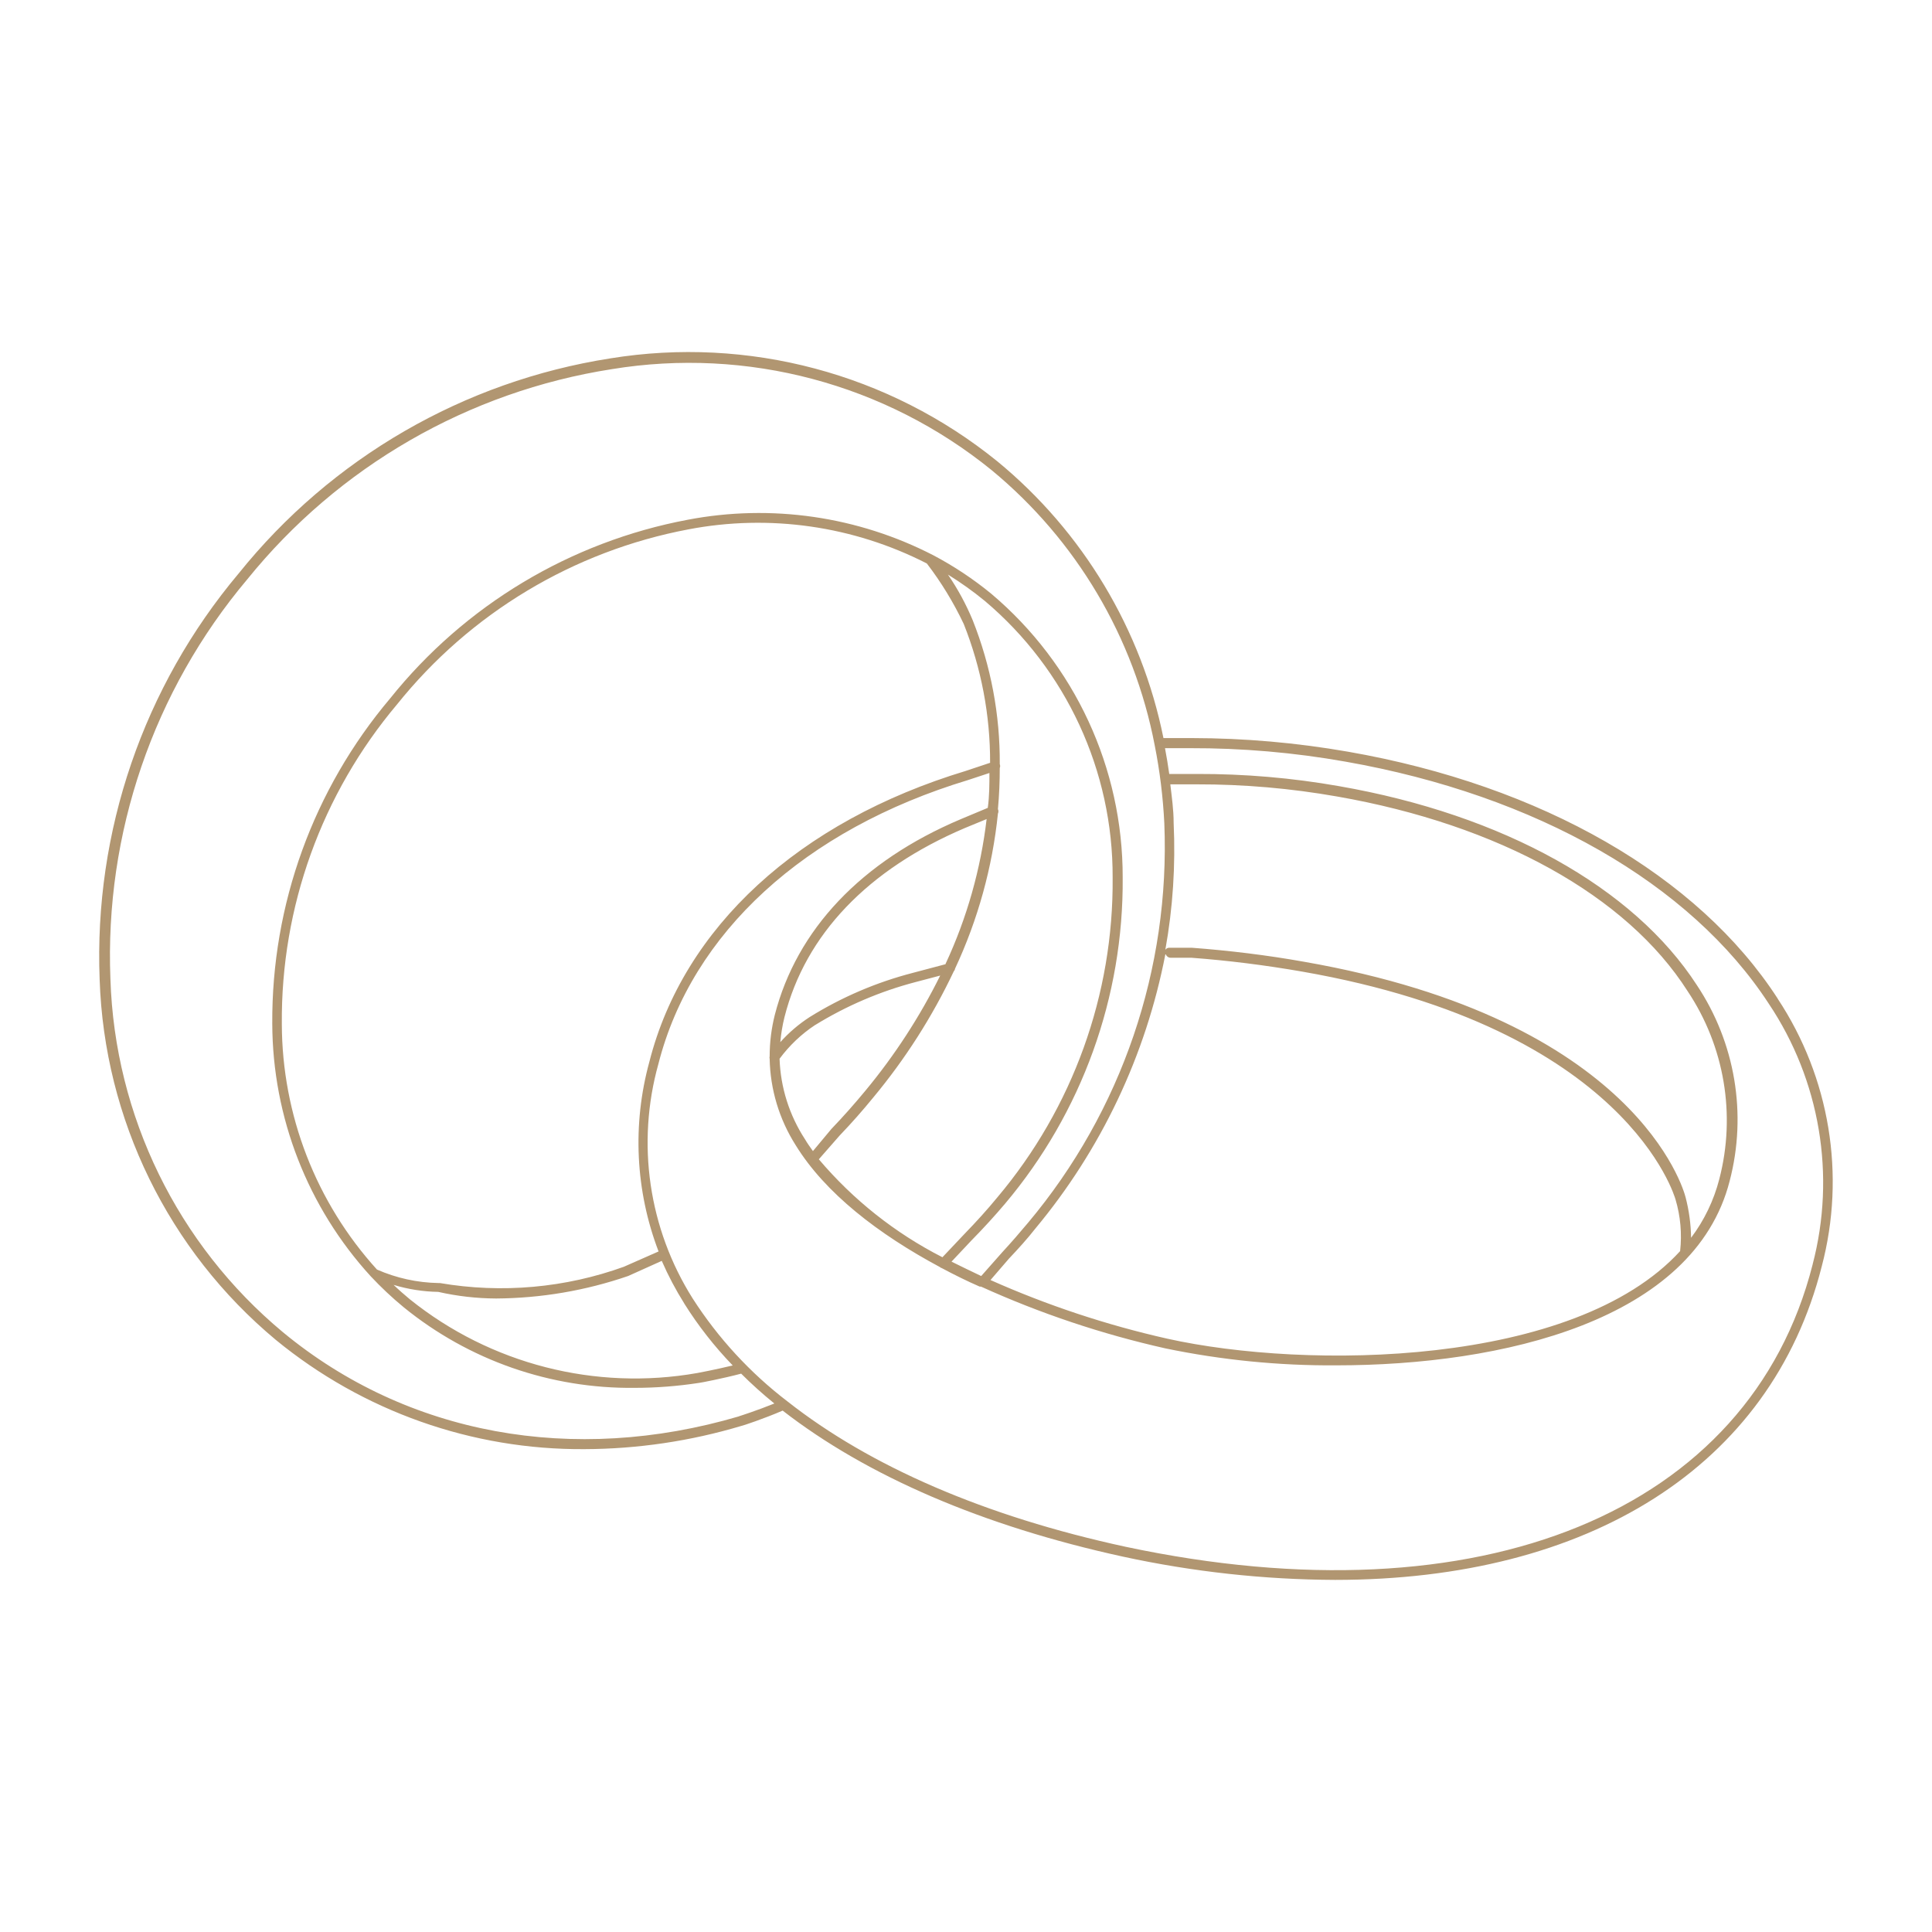 <svg  xmlns="http://www.w3.org/2000/svg" width="400" height="400" viewBox="0 0 400 400" fill="#b19671"><path class="cls-2 svelte-13u03o1" d="M368.06,206.76c-16.49-25.5-48.91-44.13-88.92-51.12-10.69-1.87-21.52-2.82-32.38-2.83h-5.88c-4.53-22.47-16.66-42.7-34.36-57.27-22.46-18.21-51.63-25.98-80.17-21.34-30.29,4.74-57.73,20.61-76.93,44.52-19.73,23.46-29.99,53.44-28.79,84.07.96,28.95,14.24,56.11,36.5,74.64,18.01,14.77,40.62,22.77,63.91,22.6,10.99-.04,21.92-1.66,32.45-4.81.19,0,4.77-1.53,8.55-3.17,17.41,13.52,41.42,23.9,70.48,30.24,14.43,3.13,29.14,4.75,43.9,4.81,52.38,0,90.21-23.36,100.75-64.9,5-18.93,1.68-39.1-9.12-55.43ZM241.38,197.6c.14.41.52.68.95.69h4.31c7.64.57,15.27,1.53,22.91,2.86,67.42,11.76,77.23,46.81,77.35,47.19,1.03,3.46,1.35,7.1.95,10.69-21.99,24.05-77.35,24.55-106.17,18.13-12.57-2.83-24.84-6.9-36.61-12.14l3.82-4.43c1.91-2.02,3.82-4.12,5.46-6.22,13.62-16.35,22.88-35.88,26.92-56.77h.11ZM348.97,247.84c-.38-1.49-10.12-36.69-78.99-48.72-7.64-1.37-15.61-2.33-23.25-2.9h-4.66c-.32,0-.61.16-.8.42,1.56-8.66,2.13-17.47,1.72-26.27,0-2.71-.38-5.34-.69-7.98h5.5c9.74-.02,19.46.83,29.05,2.52,33.41,5.84,59.94,20.5,72.54,40.28,7.65,11.45,10.04,25.62,6.57,38.94-1.13,4.39-3.11,8.52-5.84,12.14-.04-2.85-.43-5.68-1.15-8.44ZM153,293.24c-34.36,10.12-68.72,3.82-94.41-17.41-21.82-18.15-34.83-44.78-35.73-73.15-1.2-30.14,8.9-59.65,28.33-82.73,18.88-23.37,45.79-38.89,75.48-43.52,28-4.59,56.63,3.03,78.65,20.92,17.54,14.48,29.47,34.63,33.75,56.96h0c1.06,5.33,1.72,10.72,1.99,16.15,1.22,30.1-8.82,59.57-28.18,82.66-1.72,2.06-3.51,4.12-5.38,6.15l-4.35,4.92c-2.04-.97-4.09-1.96-6.15-2.98l4.09-4.35c2.56-2.6,4.85-5.12,6.99-7.64,15.92-18.88,24.56-42.84,24.36-67.54.05-22.65-9.91-44.16-27.22-58.76-3.71-3.04-7.71-5.7-11.95-7.94h0c-15.66-8.08-33.58-10.68-50.89-7.37-24.28,4.57-46.13,17.68-61.58,36.96-15.92,18.83-24.58,42.73-24.43,67.38.06,19.36,7.33,38.01,20.39,52.3h0c2.14,2.28,4.42,4.43,6.83,6.41,13.49,10.98,30.41,16.88,47.8,16.68,4.47,0,8.94-.35,13.36-1.03.19,0,4.96-.92,8.7-1.91,2.14,2.14,4.43,4.2,6.87,6.18-3.47,1.41-7.25,2.63-7.29,2.63ZM169.53,240.02l4.28-4.89c2.52-2.63,4.81-5.23,7.02-7.94,6.62-7.97,12.22-16.74,16.65-26.11.15-.16.24-.36.27-.57,4.72-10.12,7.72-20.96,8.86-32.07.14-.29.14-.63,0-.92h0c.27-2.98.38-5.8.38-8.51.11-.26.11-.55,0-.8h0c.07-10.21-1.84-20.33-5.61-29.82-1.38-3.31-3.09-6.47-5.12-9.43,2.66,1.65,5.22,3.47,7.64,5.46,16.86,14.23,26.55,35.2,26.46,57.27.21,24.21-8.26,47.69-23.86,66.2-2.1,2.56-4.35,5.04-6.87,7.64l-4.51,4.77c-9.79-4.99-18.48-11.89-25.58-20.27ZM141.66,269.87c2.89,4.61,6.26,8.91,10.04,12.83-3.44.84-7.29,1.57-7.33,1.57-21.11,3.72-42.81-1.84-59.52-15.27-1.15-.95-2.29-1.95-3.36-2.98,3,.91,6.11,1.4,9.24,1.45,3.93.89,7.95,1.35,11.99,1.37,9.3-.06,18.54-1.63,27.34-4.66l6.95-3.13c1.33,3.05,2.89,6,4.66,8.82ZM129.25,262.24c-12.22,4.42-25.37,5.59-38.18,3.4h-.31c-4.38-.08-8.7-1.03-12.71-2.79-12.63-13.91-19.65-32.02-19.7-50.82-.21-24.21,8.26-47.69,23.86-66.2,15.14-18.89,36.53-31.74,60.32-36.23,16.78-3.21,34.16-.72,49.36,7.06,2.98,3.89,5.54,8.09,7.64,12.52,3.64,9.15,5.49,18.91,5.46,28.75l-5.04,1.68c-34.55,10.46-58.45,32.41-65.51,60.24-3.55,12.95-2.89,26.7,1.91,39.25l-7.1,3.13ZM195.76,199.63l-6.76,1.79c-7.55,1.95-14.76,5.04-21.38,9.16-2.24,1.45-4.29,3.2-6.07,5.19.16-1.76.45-3.51.88-5.23,4.35-17.1,17.26-30.54,37.3-39.09l4.54-1.87c-1.22,10.36-4.08,20.47-8.48,29.93l-.04.11ZM168.77,212.22c6.46-3.98,13.47-6.98,20.81-8.9l5.08-1.34c-4.23,8.54-9.45,16.56-15.54,23.9-2.21,2.67-4.47,5.23-6.99,7.86l-3.82,4.58c-.57-.8-1.15-1.6-1.64-2.44-3.25-4.98-5.07-10.75-5.27-16.68,2.03-2.74,4.52-5.11,7.37-6.99ZM375.27,261.86c-13.02,51.12-68.72,74.03-142.29,58.37-29.09-6.3-52.88-16.65-69.94-30.08h0c-7.73-5.91-14.37-13.12-19.62-21.3-9.13-14.47-11.71-32.13-7.1-48.6,6.91-27.11,30.28-48.52,64.14-58.76l4.39-1.45c0,2.29,0,4.73-.34,7.22l-5.57,2.33c-20.69,8.74-33.98,22.91-38.52,40.51-.71,2.81-1.07,5.69-1.07,8.59-.05.18-.05.36,0,.53.12,6.34,1.99,12.52,5.38,17.87,6.11,9.93,17.1,18.4,29.86,25.24h0c.12.11.26.19.42.23,2.56,1.37,5.19,2.67,7.83,3.82h.27c12.26,5.56,25.05,9.84,38.18,12.79,11.63,2.41,23.48,3.59,35.35,3.51,34.36,0,74.1-9.24,81.47-38.18,3.63-13.87,1.15-28.62-6.8-40.55-13.1-20.23-40.13-35.28-74.1-41.19-9.7-1.71-19.54-2.55-29.4-2.52h-5.73c-.25-1.81-.55-3.59-.88-5.34h5.15c10.8-.03,21.59.9,32.22,2.79,39.51,6.95,71.43,25.24,87.62,50.09,10.63,15.87,13.94,35.54,9.09,54.02v.08Z"></path></svg>


